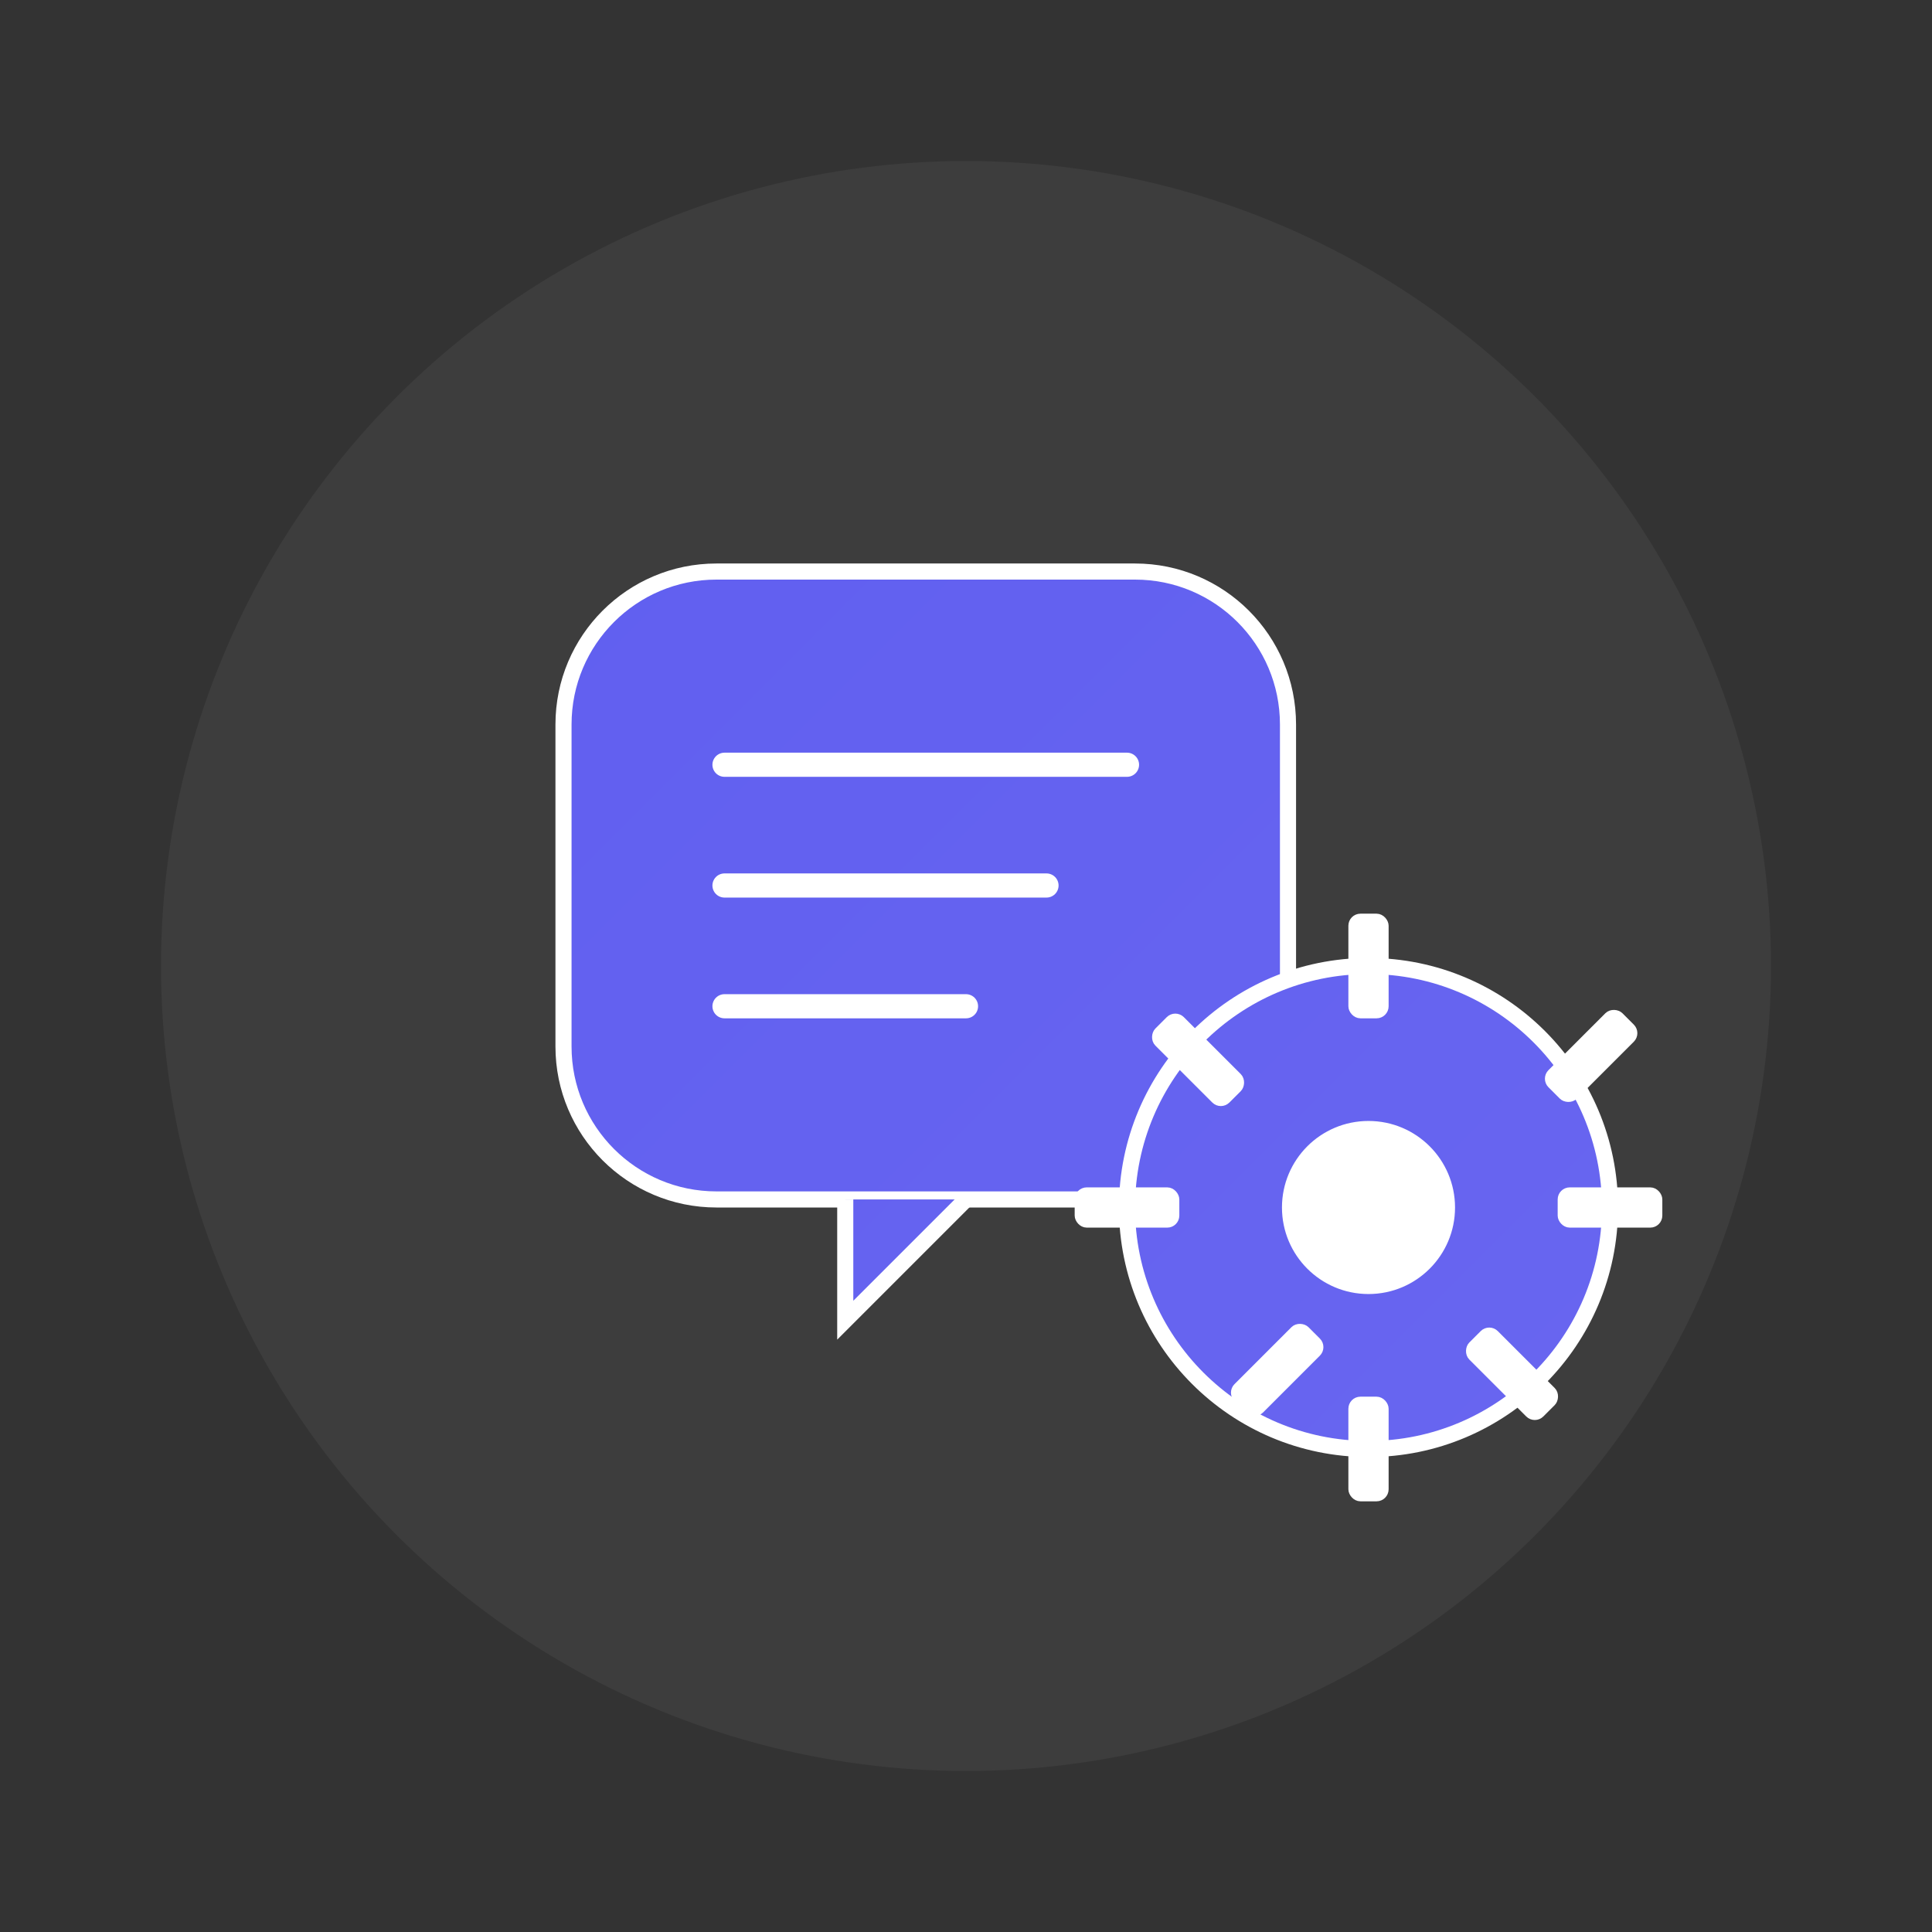 <?xml version="1.0" encoding="UTF-8"?>
<svg width="240" height="240" viewBox="0 0 240 240" fill="none" xmlns="http://www.w3.org/2000/svg">
  <rect x="0" y="0" width="240" height="240" fill="#333333" stroke="none"/>
  <defs>
    <linearGradient id="primary-gradient" x1="20" y1="20" x2="220" y2="220" gradientUnits="userSpaceOnUse">
      <stop offset="0%" stop-color="#5E5DF0" />
      <stop offset="100%" stop-color="#6A67F0" />
    </linearGradient>
  </defs>
  
  <!-- Background Circle -->
  <circle cx="120" cy="120" r="100" fill="rgba(255, 255, 255, 0.05)" />
  
  <!-- Chat Bubble -->
  <path d="M160 90C160 79.507 151.493 71 141 71H89C78.507 71 70 79.507 70 90V130C70 140.493 78.507 149 89 149H141C151.493 149 160 140.493 160 130V90Z" fill="url(#primary-gradient)" stroke="white" stroke-width="2"/>
  <path d="M120 149L105 164V149" fill="url(#primary-gradient)" stroke="white" stroke-width="2"/>
  
  <!-- Text Lines -->
  <line x1="90" y1="95" x2="140" y2="95" stroke="white" stroke-width="3" stroke-linecap="round"/>
  <line x1="90" y1="110" x2="130" y2="110" stroke="white" stroke-width="3" stroke-linecap="round"/>
  <line x1="90" y1="125" x2="120" y2="125" stroke="white" stroke-width="3" stroke-linecap="round"/>
  
  <!-- Settings Gear -->
  <circle cx="170" cy="150" r="30" fill="url(#primary-gradient)" stroke="white" stroke-width="2"/>
  <circle cx="170" cy="150" r="10" fill="white" stroke="white" stroke-width="1.5"/>
  
  <!-- Gear Teeth -->
  <rect x="168" y="114" width="4" height="12" rx="1" fill="white" stroke="white" stroke-width="1"/>
  <rect x="168" y="174" width="4" height="12" rx="1" fill="white" stroke="white" stroke-width="1"/>
  <rect x="134" y="148" width="12" height="4" rx="1" fill="white" stroke="white" stroke-width="1"/>
  <rect x="194" y="148" width="12" height="4" rx="1" fill="white" stroke="white" stroke-width="1"/>
  
  <!-- Diagonal Teeth -->
  <rect x="146" y="126" width="12" height="4" rx="1" transform="rotate(45 146 126)" fill="white" stroke="white" stroke-width="1"/>
  <rect x="185" y="165" width="12" height="4" rx="1" transform="rotate(45 185 165)" fill="white" stroke="white" stroke-width="1"/>
  <rect x="153" y="173" width="12" height="4" rx="1" transform="rotate(-45 153 173)" fill="white" stroke="white" stroke-width="1"/>
  <rect x="192" y="134" width="12" height="4" rx="1" transform="rotate(-45 192 134)" fill="white" stroke="white" stroke-width="1"/>
</svg>